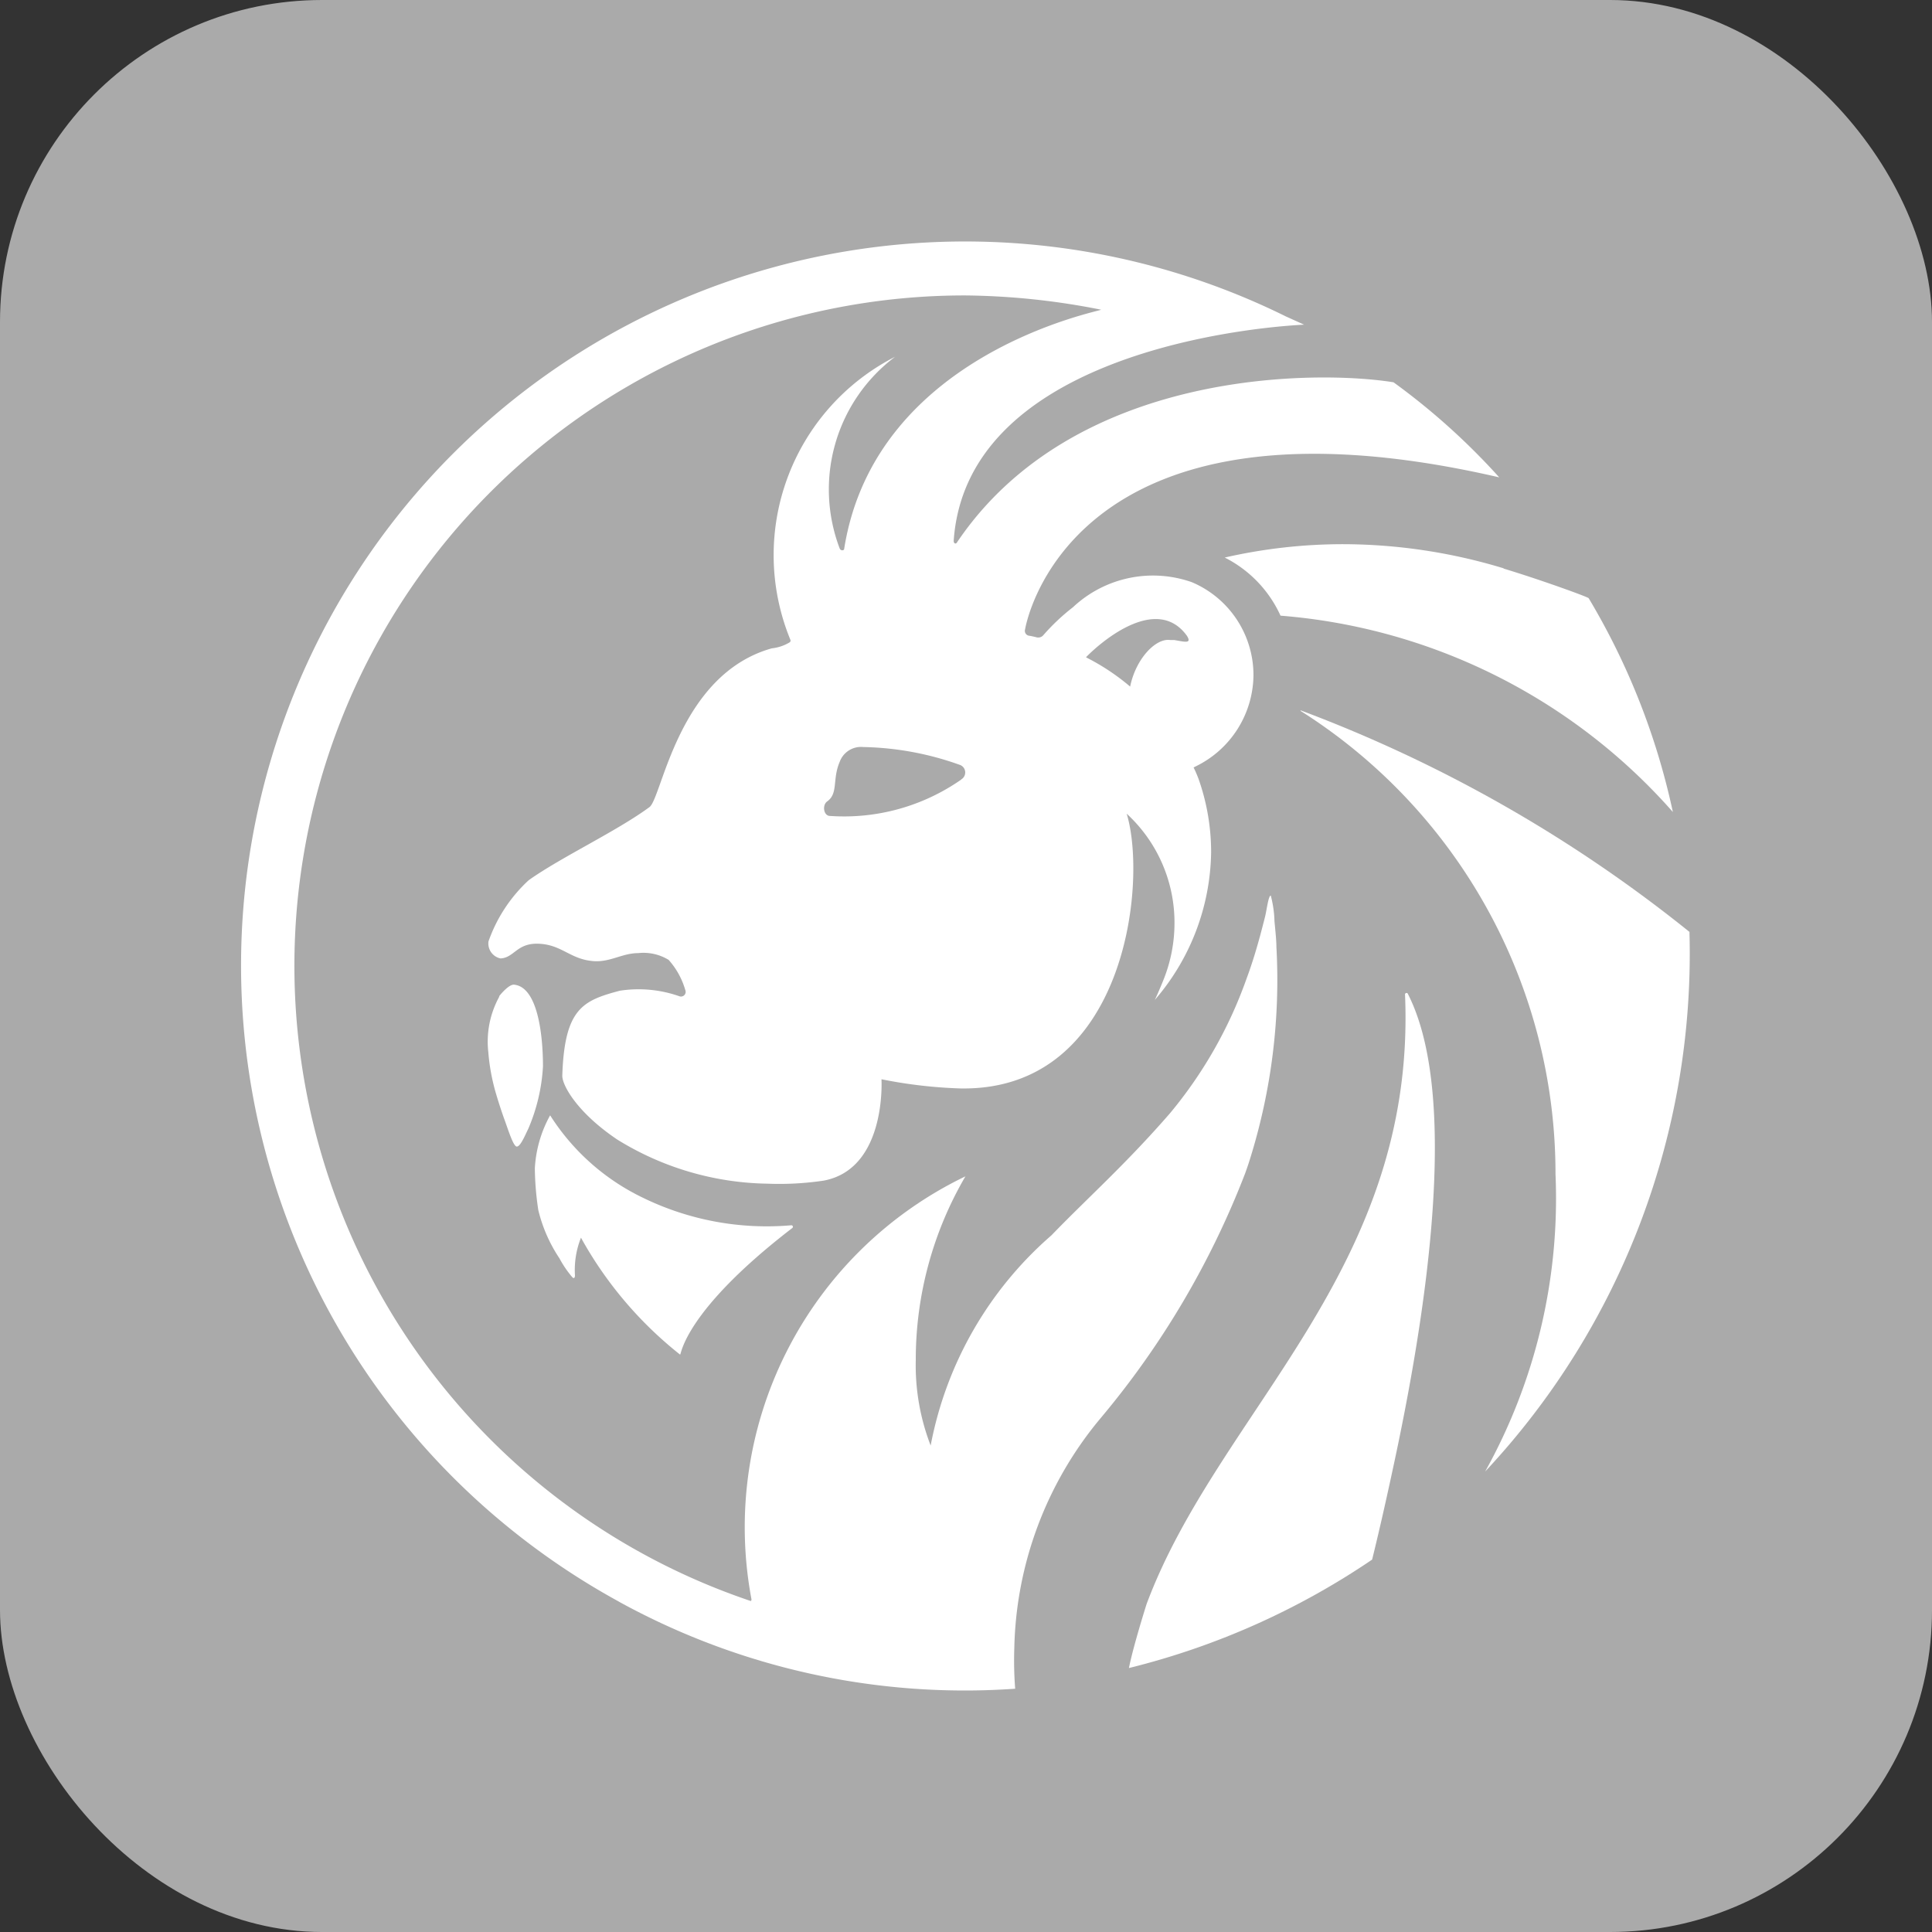 <svg id="Carrier_-_Mutual_of_Omaha" data-name="Carrier - Mutual of Omaha" xmlns="http://www.w3.org/2000/svg" width="24" height="24" viewBox="0 0 24 24">
  <rect x="0" y="0" width="24" height="24" fill="#333333" stroke="none"/>
  <g id="Button_-_BG" data-name="Button - BG">
    <rect id="bg" width="24" height="24" rx="4" fill="#aaa"/>
  </g>
  <g id="Group_8682" data-name="Group 8682" transform="translate(3 3)">
    <path id="Path_22027" data-name="Path 22027" d="M15.679,4.06a6.9,6.9,0,0,0-1.986-.3,6.625,6.625,0,0,0-1.479.166,1.506,1.506,0,0,1,.693.722,7.258,7.258,0,0,1,4.874,2.439,8.747,8.747,0,0,0-1.046-2.656c-.01-.016-.609-.233-1.057-.368m-5.186,1.1c.217-.221.884-.77,1.251-.267.068.107-.03.075-.155.055-.016,0-.033,0-.049,0-.18-.029-.429.23-.5.578a2.768,2.768,0,0,0-.545-.362M8.941,6.684a2.541,2.541,0,0,1-1.63.452c-.08,0-.1-.133-.036-.18.141-.1.062-.273.156-.492a.282.282,0,0,1,.294-.184A3.743,3.743,0,0,1,8.919,6.5a.1.1,0,0,1,.022.182M12.974.931a8.994,8.994,0,0,0-9.7,15.008,9.075,9.075,0,0,0,1.4.949l.035.02A8.918,8.918,0,0,0,8.993,18c.207,0,.413-.008.618-.022a4.449,4.449,0,0,1-.011-.5,4.6,4.6,0,0,1,1.068-2.856,10.728,10.728,0,0,0,1.8-3.047c.023-.064.045-.128.065-.194a7.45,7.45,0,0,0,.323-2.618c0-.088-.016-.231-.024-.319a1.38,1.38,0,0,0-.046-.319c-.03,0-.05.181-.072.267s-.045.176-.069.263c-.047.171-.1.342-.162.508a5.458,5.458,0,0,1-.947,1.664c-.552.636-1.021,1.049-1.475,1.519a4.587,4.587,0,0,0-1.5,2.611A2.763,2.763,0,0,1,8.376,13.9a4.511,4.511,0,0,1,.617-2.287,4.836,4.836,0,0,0-2.657,5.259l-.008.017A8.327,8.327,0,0,1,8.993.67a8.991,8.991,0,0,1,1.684.177c.049.01-2.8.517-3.19,2.969,0,.027-.044.026-.055,0a2.062,2.062,0,0,1,.687-2.384,2.766,2.766,0,0,0-1.3,3.517.026.026,0,0,1-.009.03.541.541,0,0,1-.223.075c-1.164.327-1.363,1.857-1.519,1.972-.407.3-1.094.62-1.5.908a1.879,1.879,0,0,0-.5.761.19.19,0,0,0,.15.211c.17-.009.2-.19.466-.183.3.009.4.2.7.217.2.011.351-.1.543-.1a.6.6,0,0,1,.379.084.961.961,0,0,1,.207.375.058.058,0,0,1-.07.078A1.529,1.529,0,0,0,4.7,9.307c-.458.122-.688.218-.715,1.057,0,.122.188.459.683.792a3.642,3.642,0,0,0,1.865.548,3.738,3.738,0,0,0,.7-.038c.783-.148.717-1.259.717-1.259a5.9,5.9,0,0,0,.98.114c2.055.036,2.327-2.561,2.066-3.413a1.837,1.837,0,0,1,.594,1.353,1.893,1.893,0,0,1-.145.731c-.045.111-.088.207-.1.23a2.866,2.866,0,0,0,.7-1.834,2.731,2.731,0,0,0-.159-.92c-.017-.043-.036-.09-.059-.134l.023-.012a1.273,1.273,0,0,0,.721-1.133,1.253,1.253,0,0,0-.766-1.157,1.453,1.453,0,0,0-1.476.311,2.614,2.614,0,0,0-.368.347.082.082,0,0,1-.084.027c-.032-.008-.066-.016-.1-.021a.061.061,0,0,1-.043-.078s.5-3.134,5.89-1.888a8.423,8.423,0,0,0-1.313-1.181c-.936-.152-3.967-.176-5.425,1.992-.016.023-.04.006-.039-.022C9,1.489,12.266,1.082,13.2,1.033Z" transform="translate(0)" fill="#fff"/>
    <path id="Path_22028" data-name="Path 22028" d="M31.41,14.916a17.474,17.474,0,0,0-4.833-2.754l0,.007a6.8,6.8,0,0,1,3.167,5.754,6.973,6.973,0,0,1-.874,3.695,9.412,9.412,0,0,0,2.538-6.7" transform="translate(-13.421 -6.338)" fill="#fff"/>
    <path id="Path_22029" data-name="Path 22029" d="M25.635,19.354a.019.019,0,0,0-.036.012c.143,3.426-2.313,5.159-3.211,7.568,0,0-.166.524-.219.794a9.378,9.378,0,0,0,3.021-1.347c.078-.315.163-.688.244-1.064h0c.437-2,.845-4.7.2-5.964" transform="translate(-11.145 -10.007)" fill="#fff"/>
    <path id="Path_22030" data-name="Path 22030" d="M5.942,18.589a1.158,1.158,0,0,0-.138.692,2.537,2.537,0,0,0,.093.507q.046.157.1.31c.043.112.115.357.161.356s.1-.135.143-.222a2.28,2.28,0,0,0,.182-.774c0-.394-.066-.988-.36-1.015-.066-.005-.178.133-.186.146" transform="translate(-2.738 -9.211)" fill="#fff"/>
    <path id="Path_22031" data-name="Path 22031" d="M9.116,24.732s0,0,0-.007l0,0c.013.008.042-.529,1.392-1.568a.019.019,0,0,0-.014-.034,3.511,3.511,0,0,1-1.843-.343A2.8,2.8,0,0,1,7.5,21.757a1.524,1.524,0,0,0-.19.659,3.671,3.671,0,0,0,.043.518,1.863,1.863,0,0,0,.263.6,1.291,1.291,0,0,0,.151.224c.036.047.043,0,.041-.017a1.088,1.088,0,0,1,.075-.464,4.829,4.829,0,0,0,1.232,1.453" transform="translate(-3.666 -10.902)" fill="#fff"/>
  </g>
</svg>
